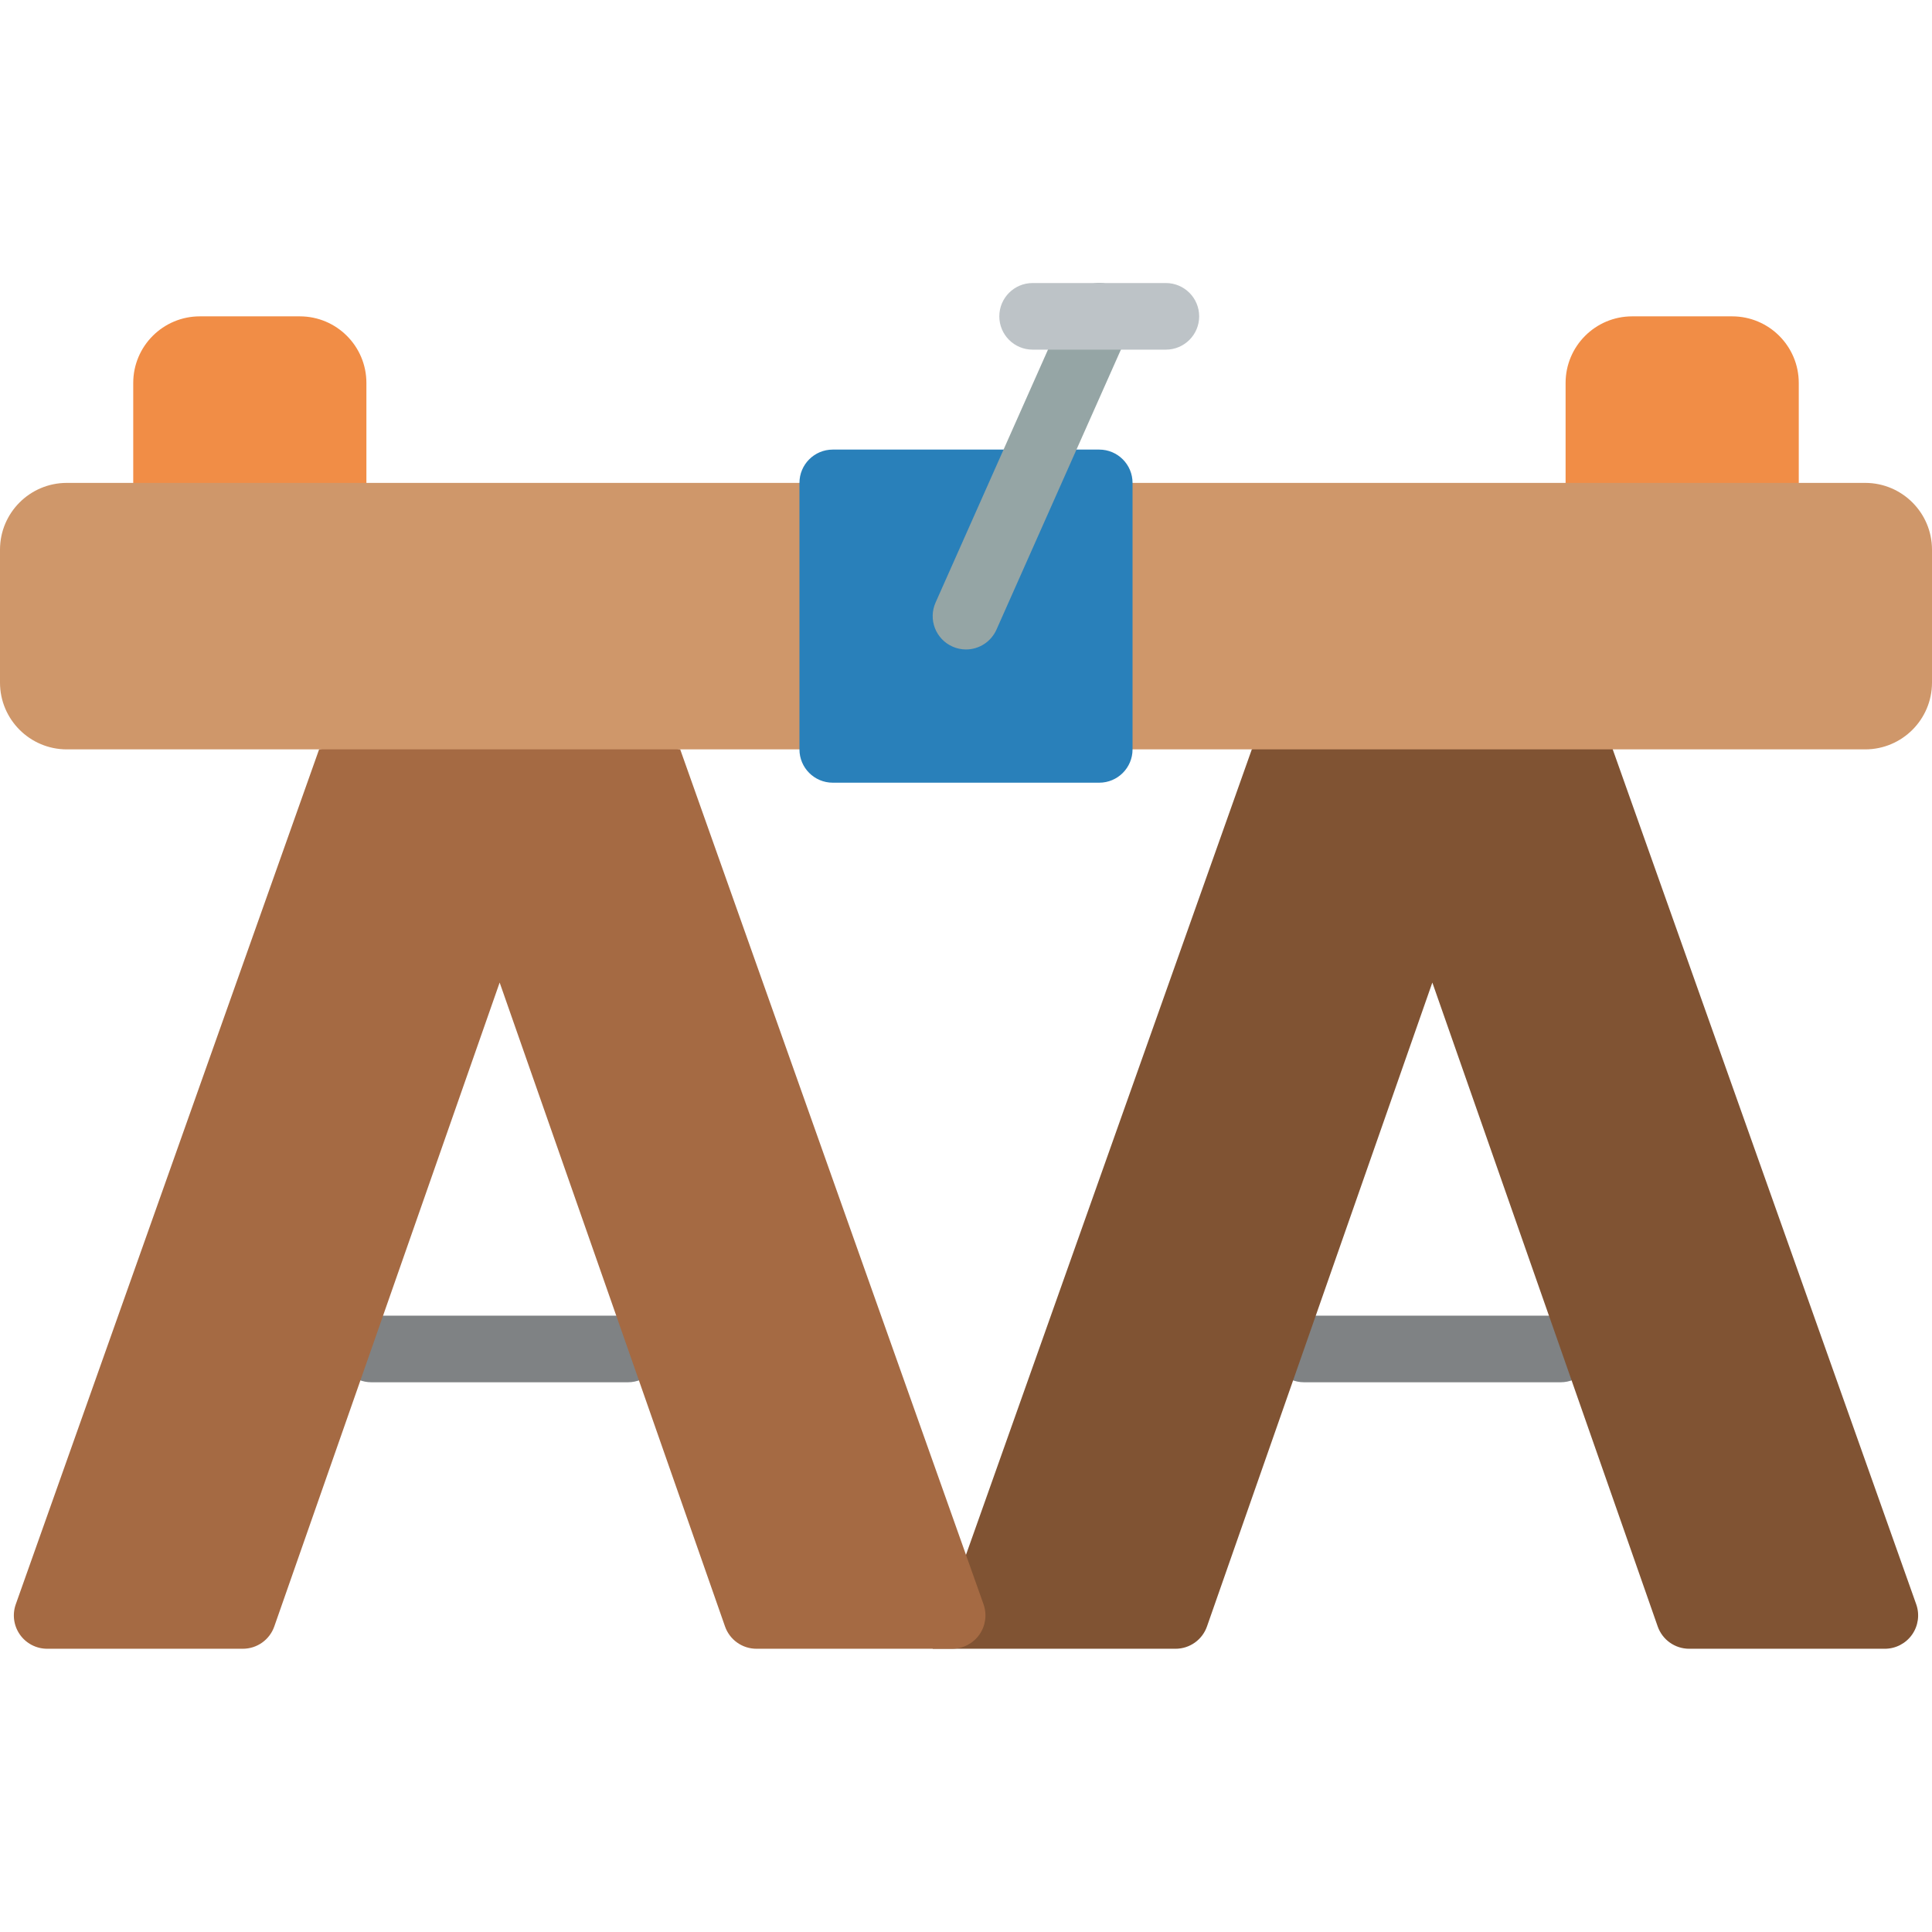 <svg  width="102.5" height="102.5" viewBox="0 -75 512 512" xmlns="http://www.w3.org/2000/svg"><path d="m432.551 8.836h26.484c9.75 0 17.656 7.902 17.656 17.652v30.898h-61.793v-30.898c0-9.75 7.902-17.652 17.652-17.652zm0 0" fill="#f18d46"/><path d="m52.965 8.836h26.484c9.75 0 17.652 7.902 17.652 17.652v35.312h-61.793v-35.312c0-9.75 7.906-17.652 17.656-17.652zm0 0" fill="#f18d46"/><path d="m413.574 291.316h-67.973c-4.875 0-8.828-3.953-8.828-8.828s3.953-8.828 8.828-8.828h67.973c4.875 0 8.824 3.953 8.824 8.828s-3.949 8.828-8.824 8.828zm0 0" fill="#7f8284"/><path d="m166.398 291.316h-67.973c-4.875 0-8.824-3.953-8.824-8.828s3.949-8.828 8.824-8.828h67.973c4.875 0 8.828 3.953 8.828 8.828s-3.953 8.828-8.828 8.828zm0 0" fill="#7f8284"/><path d="m331.742 123.594-75.742 213.449-8.828 24.895h64.359c3.75 0 7.094-2.371 8.332-5.914l25.738-73.535 33.984-97.102 33.988 97.102 25.734 73.535c1.242 3.543 4.586 5.914 8.34 5.914h51.852c2.867 0 5.559-1.395 7.211-3.734 1.652-2.344 2.066-5.344 1.109-8.047l-31.129-87.707-69.152-194.766zm0 0" fill="#805333"/><path d="m84.566 123.594-80.387 226.562c-.957 2.703-.547 5.703 1.109 8.047 1.652 2.34 4.344 3.734 7.211 3.734h51.859c3.75 0 7.094-2.371 8.332-5.914l59.723-170.637 59.723 170.637c1.238 3.543 4.582 5.914 8.336 5.914h51.855c2.867 0 5.555-1.395 7.211-3.734 1.652-2.344 2.066-5.344 1.109-8.047l-31.133-87.707-49.258-138.855-47.844-8.828zm0 0" fill="#a56a43"/><path d="m300.137 52.973h194.207c9.738.027 17.629 7.914 17.656 17.656v35.309c-.027 9.738-7.918 17.625-17.656 17.656h-476.688c-9.738-.031-17.629-7.918-17.656-17.656v-35.309c.027-9.742 7.918-17.629 17.656-17.656zm0 0" fill="#cf976a"/><path d="m220.691 44.145h70.617c4.879 0 8.828 3.953 8.828 8.828v70.621c0 4.875-3.949 8.828-8.828 8.828h-70.617c-4.879 0-8.828-3.953-8.828-8.828v-70.621c0-4.875 3.949-8.828 8.828-8.828zm0 0" fill="#2980ba"/><path d="m255.992 97.113c-1.234 0-2.453-.262-3.578-.766-2.141-.949-3.812-2.711-4.656-4.898-.84-2.184-.777-4.613.172-6.754l35.312-79.449c1.98-4.457 7.199-6.465 11.652-4.484 4.457 1.98 6.465 7.199 4.484 11.656l-35.309 79.449c-1.422 3.191-4.586 5.246-8.078 5.246zm0 0" fill="#95a5a5"/><path d="m308.965 17.66h-35.309c-4.875 0-8.828-3.949-8.828-8.824 0-4.879 3.953-8.828 8.828-8.828h35.309c4.875 0 8.828 3.949 8.828 8.828 0 4.875-3.953 8.824-8.828 8.824zm0 0" fill="#bdc3c7"/></svg>